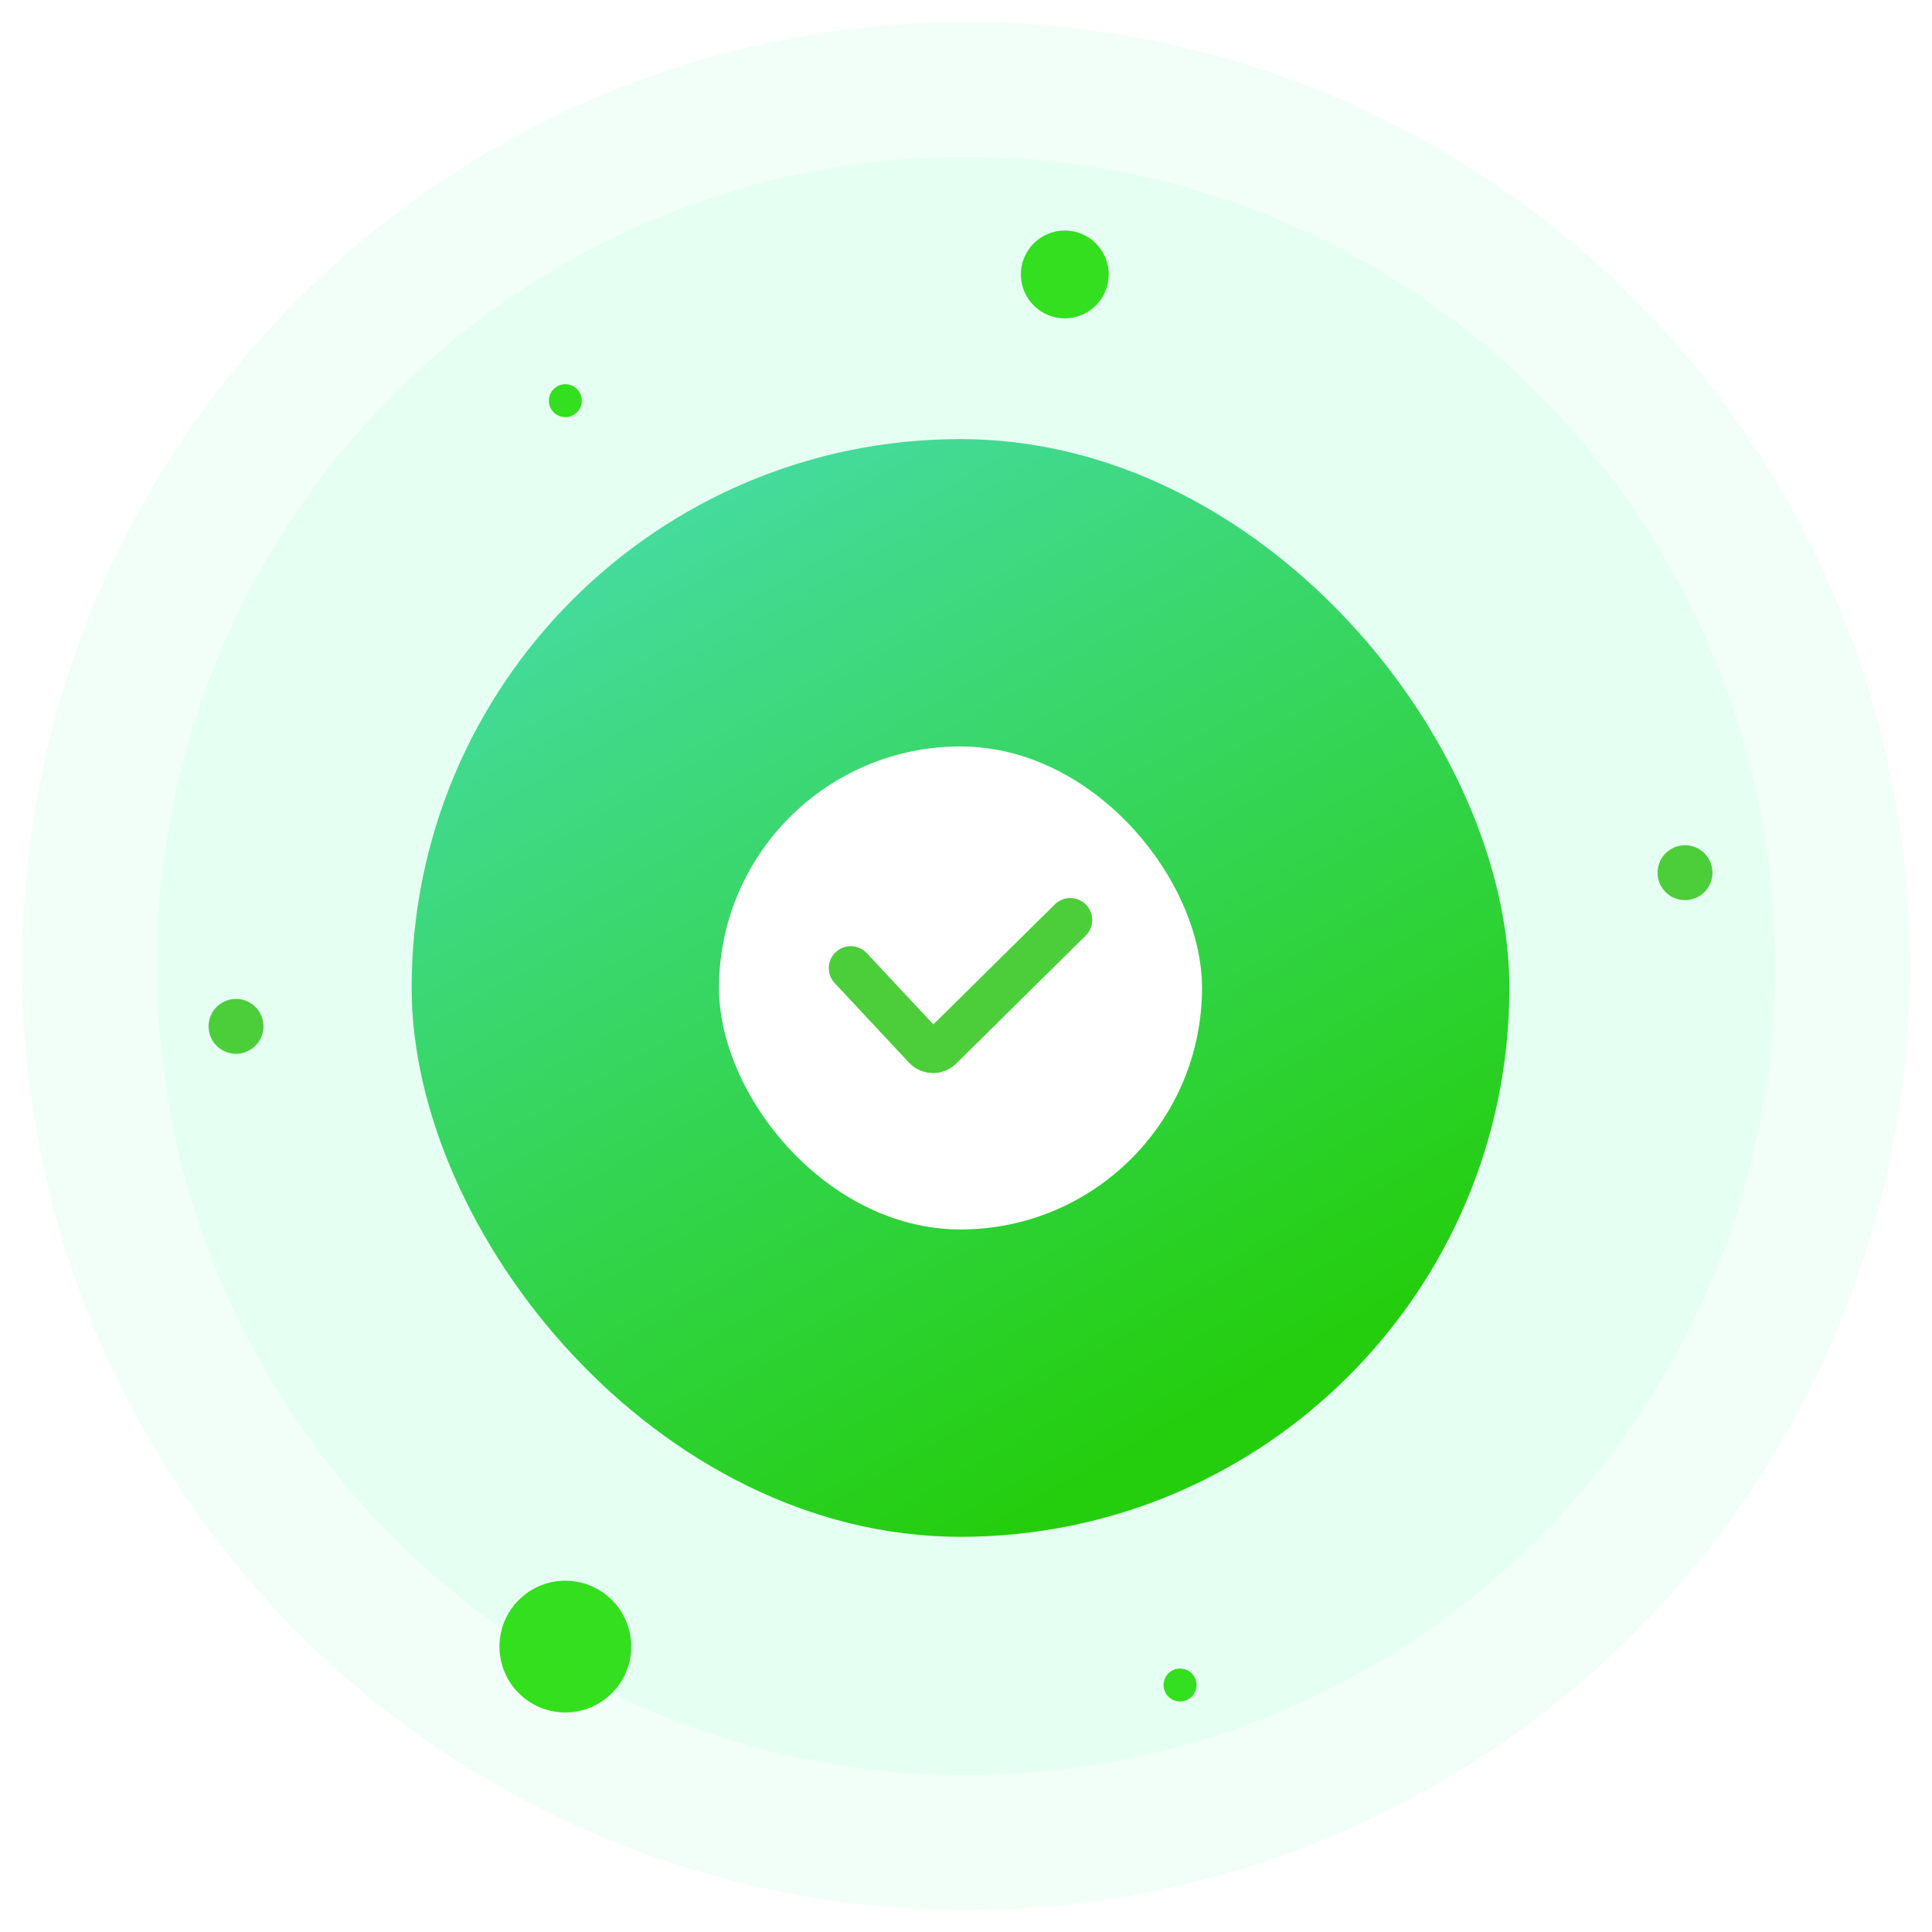 <svg width="176" height="176" viewBox="0 0 176 176" fill="none" xmlns="http://www.w3.org/2000/svg">
<g filter="url(#filter0_f_156_8634)">
<circle cx="88" cy="88" r="86" fill="#D6FFEA" fill-opacity="0.32"/>
</g>
<g filter="url(#filter1_f_156_8634)">
<circle cx="88" cy="87.999" r="73.714" fill="#D6FFEA" fill-opacity="0.44"/>
</g>
<circle cx="97" cy="25" r="4" fill="#20DC07" fill-opacity="0.9"/>
<circle cx="51.5" cy="150" r="6" fill="#20DC07" fill-opacity="0.9"/>
<circle cx="51.5" cy="36.5" r="1.5" fill="#20DC07" fill-opacity="0.9"/>
<circle cx="107.5" cy="153.5" r="1.5" fill="#20DC07" fill-opacity="0.9"/>
<circle cx="21.5" cy="93.5" r="2.5" fill="#4BCE3A"/>
<rect x="37.5" y="40" width="100" height="100" rx="50" fill="url(#paint0_linear_156_8634)"/>
<rect x="65.5" y="68" width="44" height="44" rx="22" fill="white"/>
<path d="M77.5 88.194L84.268 95.438C84.652 95.85 85.301 95.863 85.701 95.467L97.5 83.809" stroke="#4BCE3A" stroke-width="4" stroke-linecap="round"/>
<circle cx="153.5" cy="79.5" r="2.5" fill="#4BCE3A"/>
<defs>
<filter id="filter0_f_156_8634" x="0" y="0" width="176" height="176" filterUnits="userSpaceOnUse" color-interpolation-filters="sRGB">
<feFlood flood-opacity="0" result="BackgroundImageFix"/>
<feBlend mode="normal" in="SourceGraphic" in2="BackgroundImageFix" result="shape"/>
<feGaussianBlur stdDeviation="1" result="effect1_foregroundBlur_156_8634"/>
</filter>
<filter id="filter1_f_156_8634" x="13.286" y="13.285" width="149.429" height="149.428" filterUnits="userSpaceOnUse" color-interpolation-filters="sRGB">
<feFlood flood-opacity="0" result="BackgroundImageFix"/>
<feBlend mode="normal" in="SourceGraphic" in2="BackgroundImageFix" result="shape"/>
<feGaussianBlur stdDeviation="0.5" result="effect1_foregroundBlur_156_8634"/>
</filter>
<linearGradient id="paint0_linear_156_8634" x1="56.25" y1="51.25" x2="103.125" y2="133.125" gradientUnits="userSpaceOnUse">
<stop stop-color="#44DB9B"/>
<stop offset="1" stop-color="#24CE0D"/>
</linearGradient>
</defs>
</svg>
